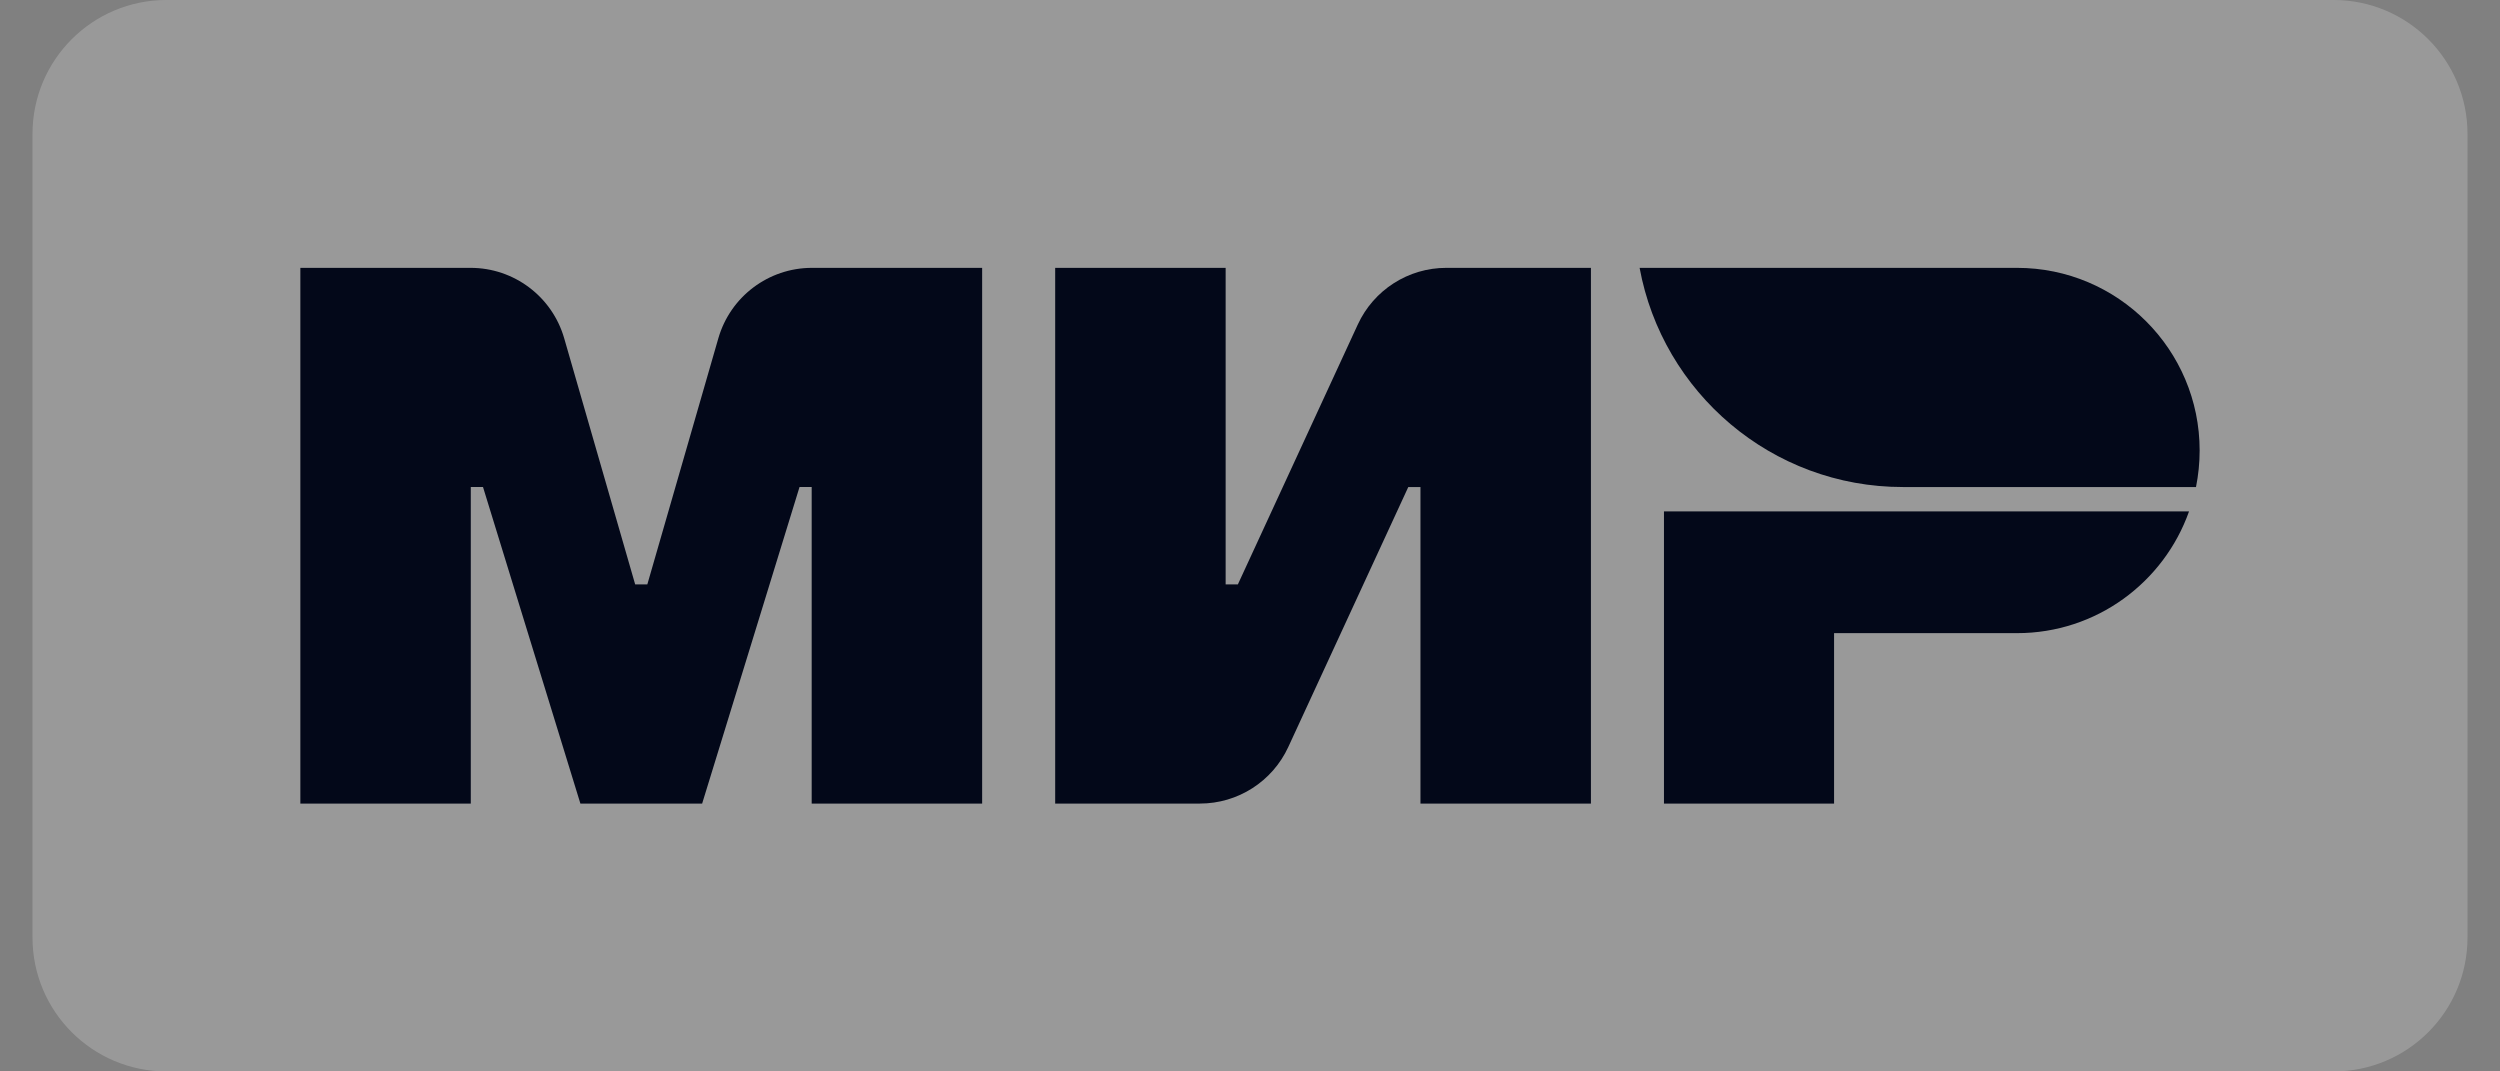 <svg width="70" height="30" viewBox="0 0 70 30" fill="none" xmlns="http://www.w3.org/2000/svg">
<rect x="0" y="0" width="70" height="30" fill="#808080" stroke="none"/>
<g clip-path="url(#clip0_64_11215)">
<path d="M65.34 30H4.66C2.589 30 0.91 28.321 0.91 26.25V3.75C0.91 1.679 2.589 -5.72205e-06 4.66 -5.72205e-06H65.34C67.411 -5.72205e-06 69.09 1.679 69.09 3.75V26.25C69.09 28.321 67.411 30 65.34 30Z" fill="#FEFEFF" fill-opacity="0.2"/>
<path d="M38.019 9.085L34.66 16.364H34.318V7.5H29.545V22.5H33.596C34.66 22.5 35.626 21.882 36.072 20.916L39.432 13.637H39.773V22.5H44.546V7.5H40.495C39.431 7.5 38.465 8.119 38.019 9.085Z" fill="#030819"/>
<path d="M20.114 9.471L18.125 16.364H17.785L15.797 9.471C15.46 8.304 14.391 7.5 13.177 7.5H8.41V22.5H13.182V13.636H13.524L16.251 22.5H19.66L22.387 13.636H22.727V22.5H27.5V7.5H22.734C21.52 7.5 20.451 8.304 20.114 9.471Z" fill="#030819"/>
<path d="M46.591 14.319V22.501H51.354V17.728H56.477C58.702 17.728 60.59 16.304 61.293 14.319H46.591Z" fill="#030819"/>
<path d="M45.909 7.5C46.551 10.991 49.605 13.637 53.281 13.637H61.488C61.554 13.306 61.59 12.964 61.59 12.614C61.59 9.79 59.301 7.5 56.477 7.5H45.909Z" fill="#030819"/>
</g>
<defs>
<clipPath id="clip0_64_11215">
<rect width="68.18" height="30" fill="white" transform="translate(0.91)"/>
</clipPath>
</defs>
</svg>
